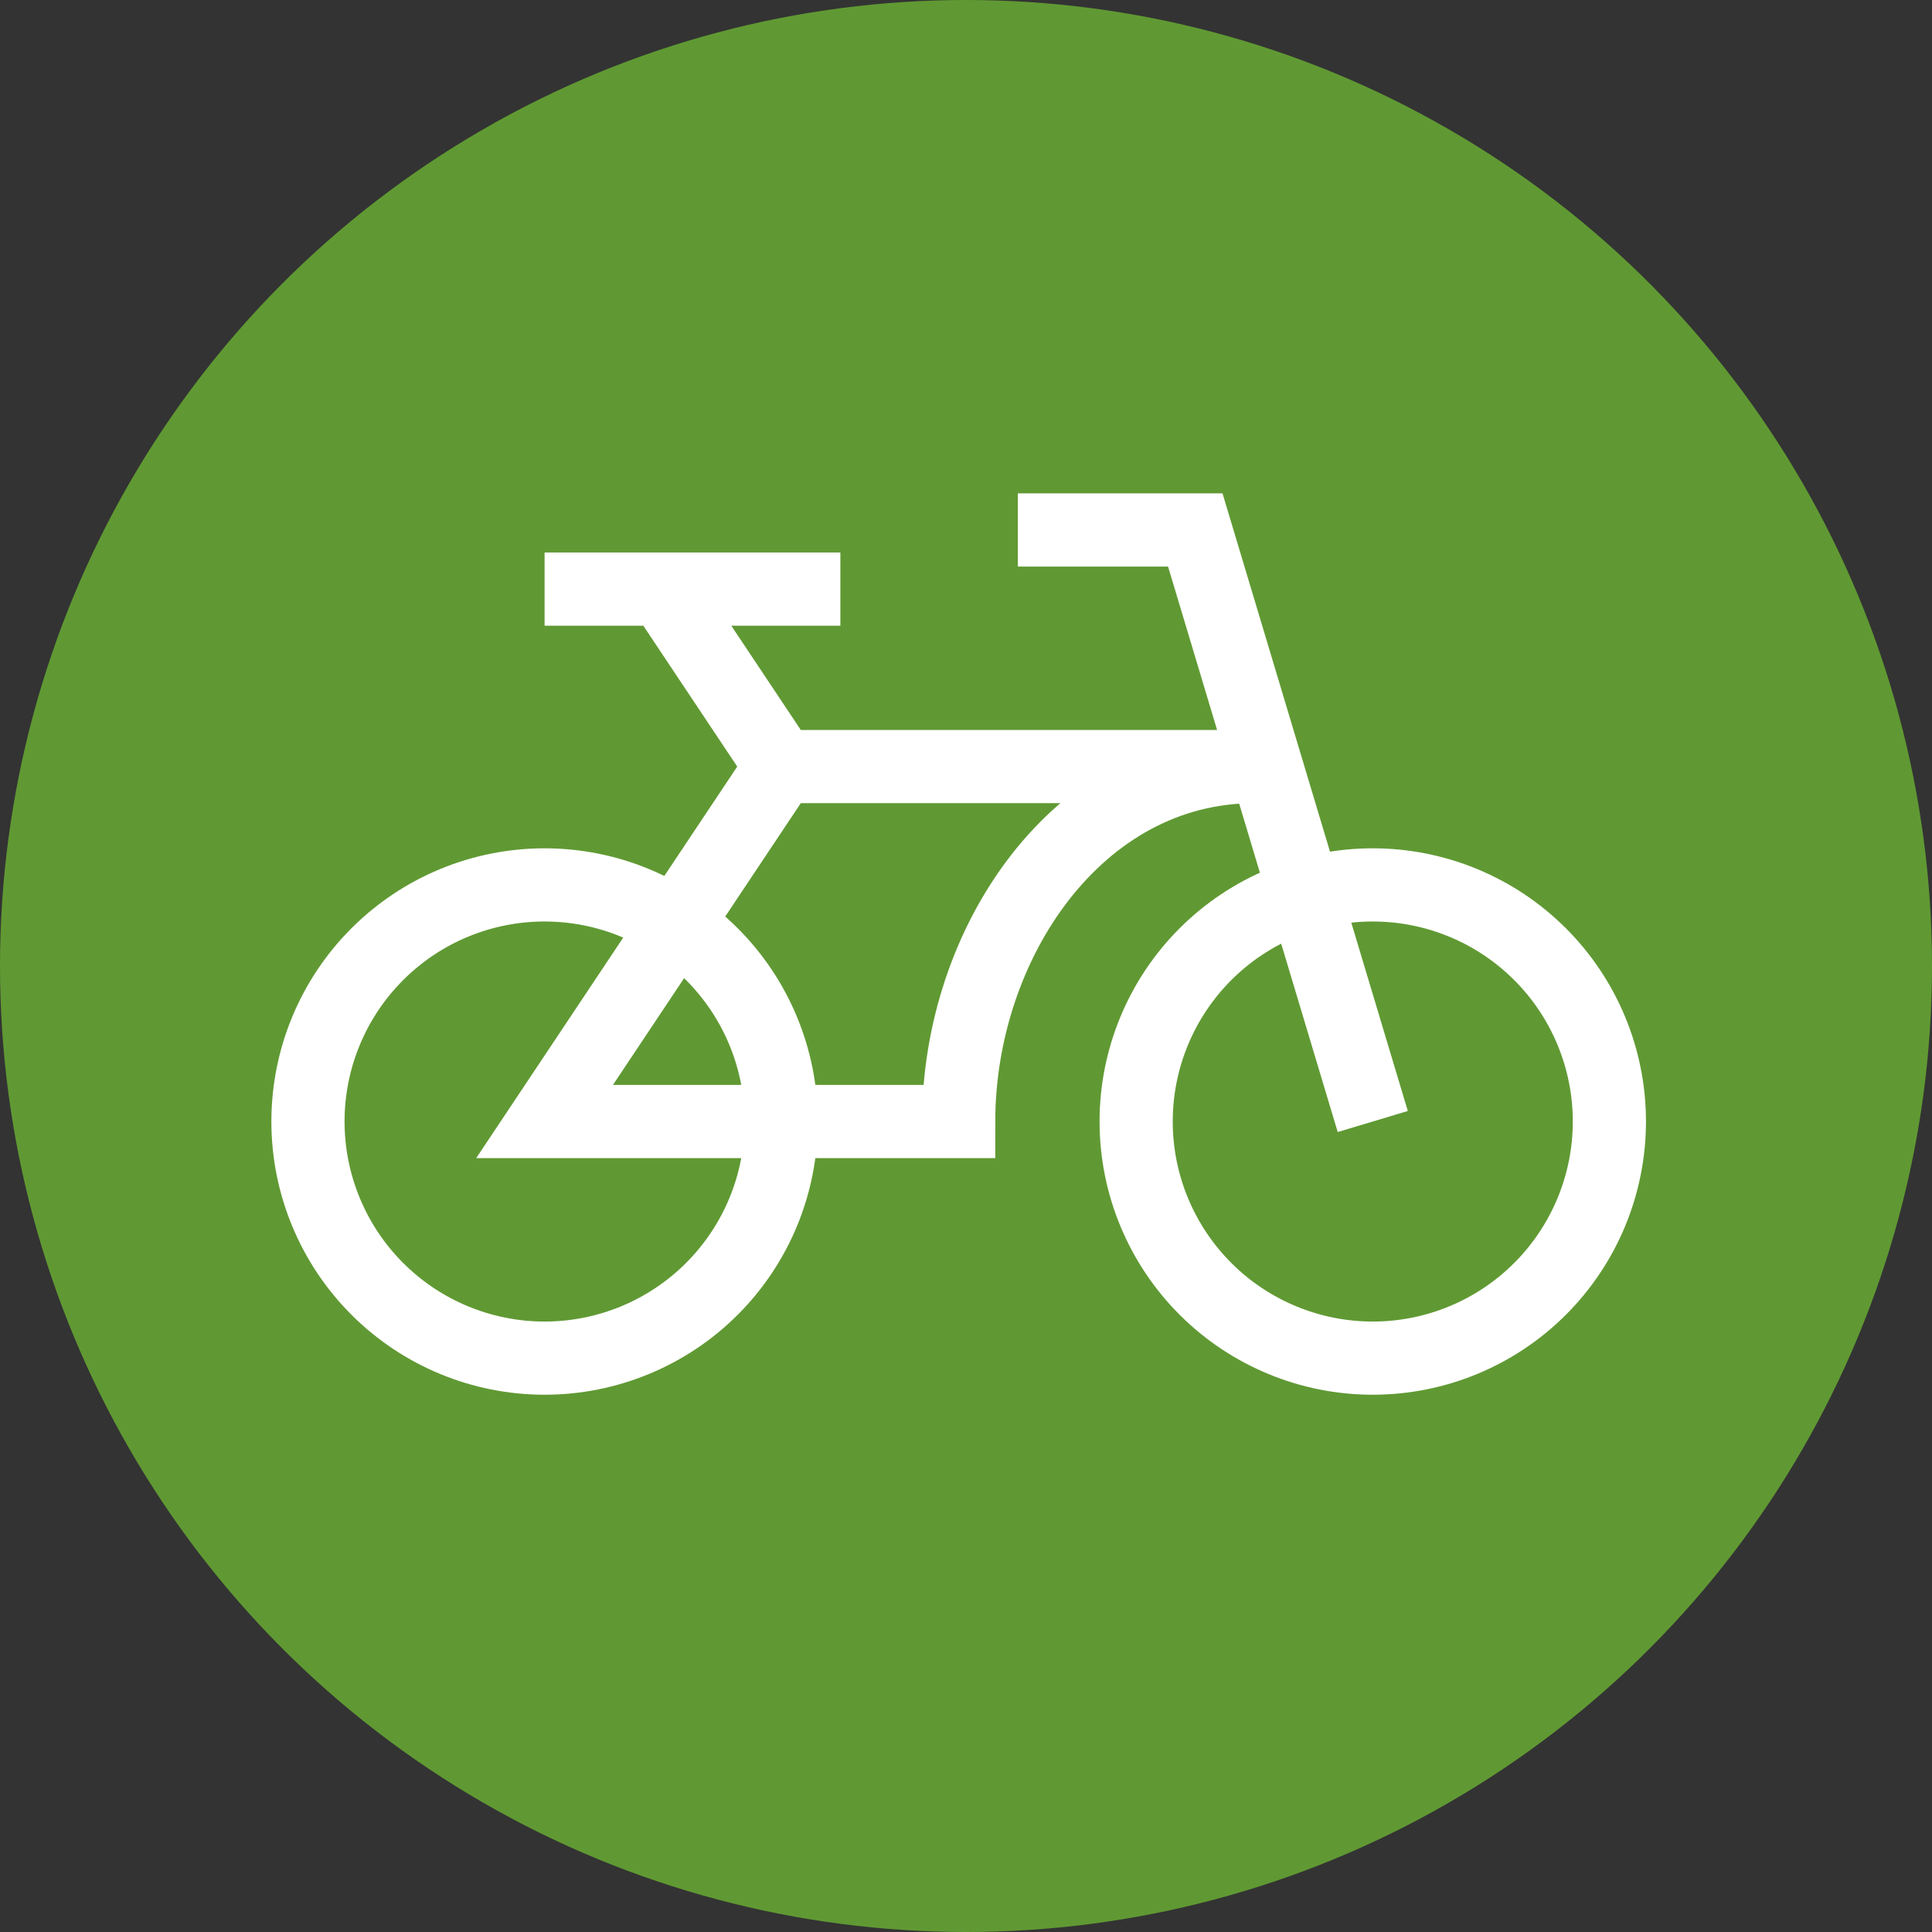<svg width="132" height="132" viewBox="0 0 132 132" fill="none" xmlns="http://www.w3.org/2000/svg">
<rect x="0" y="0" width="132" height="132" fill="#333333" stroke="none"/>
<circle cx="66" cy="66" r="66" fill="#609933"/>
<path d="M37.208 40.25H57.416M93.791 76.625L81.666 36.209H69.541M53.375 52.375L37.208 76.625H65.5C65.5 64.5 73.583 52.375 85.708 52.375H81.666H53.375ZM53.375 52.375L45.291 40.25M37.208 92.792C41.496 92.792 45.608 91.089 48.64 88.057C51.672 85.025 53.375 80.913 53.375 76.625C53.375 72.338 51.672 68.225 48.64 65.194C45.608 62.162 41.496 60.459 37.208 60.459C32.92 60.459 28.808 62.162 25.777 65.194C22.745 68.225 21.041 72.338 21.041 76.625C21.041 80.913 22.745 85.025 25.777 88.057C28.808 91.089 32.92 92.792 37.208 92.792ZM93.791 92.792C98.079 92.792 102.191 91.089 105.223 88.057C108.255 85.025 109.958 80.913 109.958 76.625C109.958 72.338 108.255 68.225 105.223 65.194C102.191 62.162 98.079 60.459 93.791 60.459C89.504 60.459 85.392 62.162 82.36 65.194C79.328 68.225 77.625 72.338 77.625 76.625C77.625 80.913 79.328 85.025 82.36 88.057C85.392 91.089 89.504 92.792 93.791 92.792Z" stroke="white" stroke-width="5"/>
</svg>
